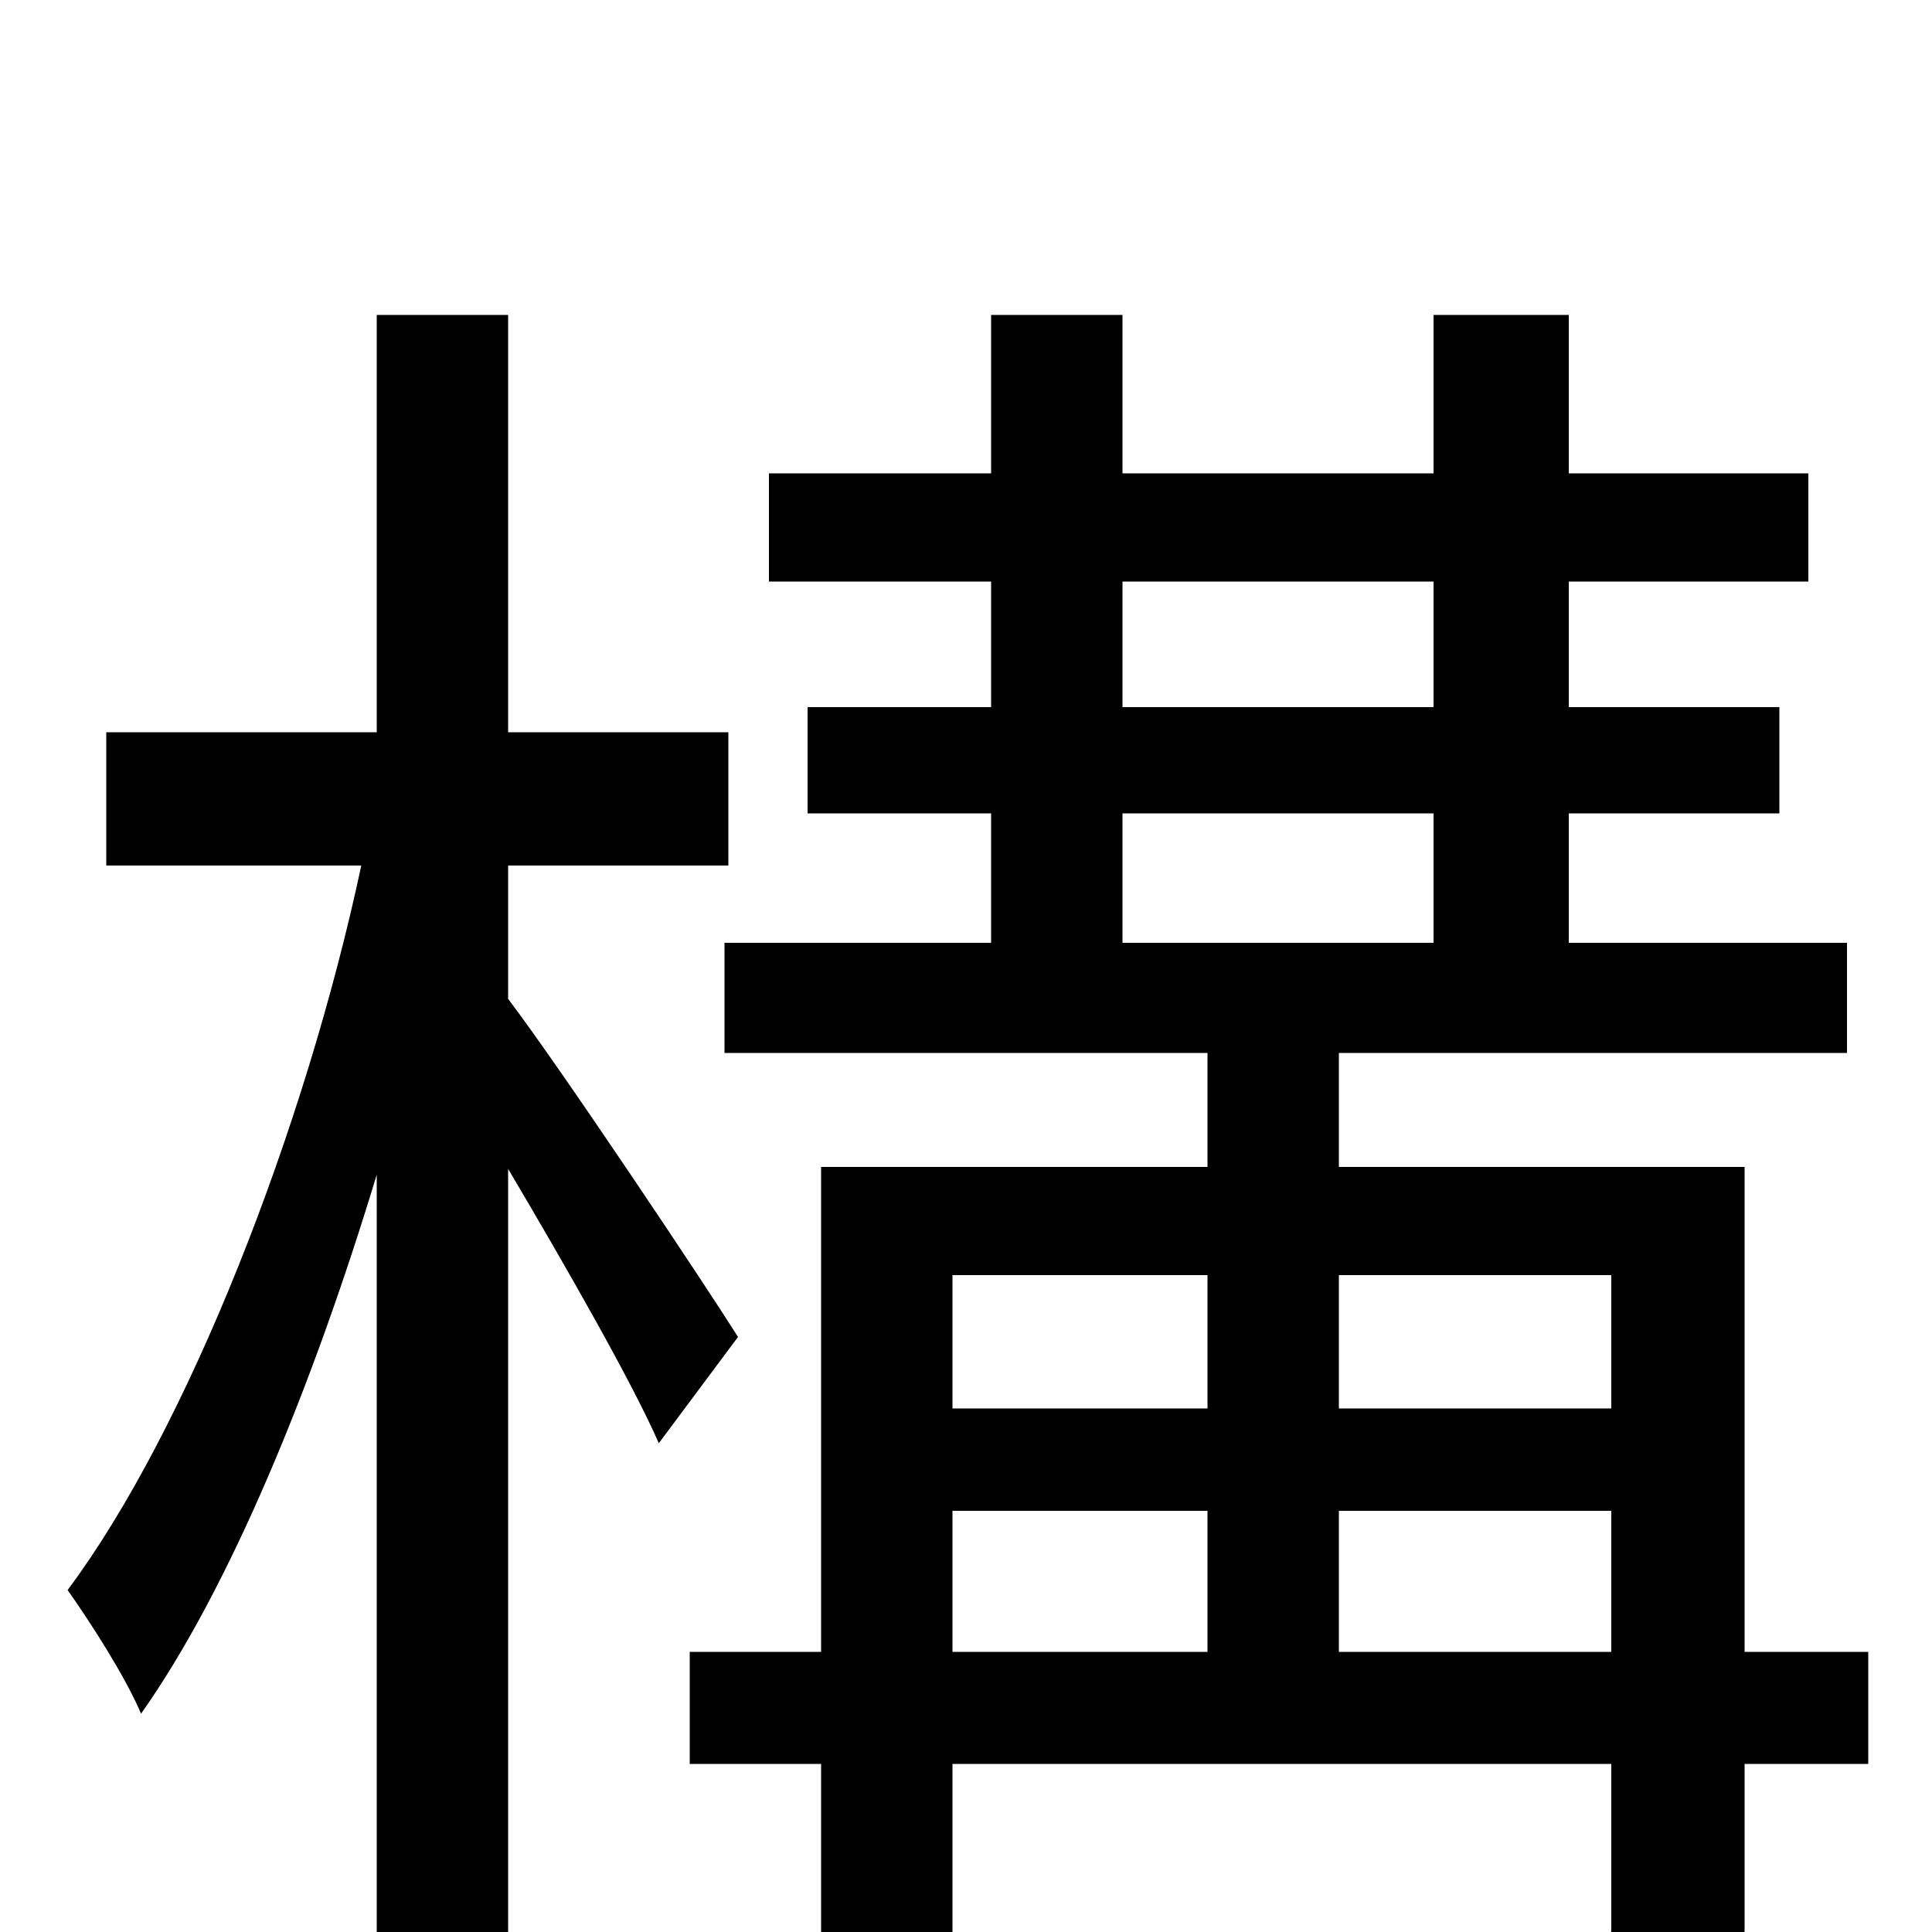 <svg xmlns="http://www.w3.org/2000/svg" viewBox="0 -1000 1000 1000">
	<path fill="#000000" d="M382 -308C365 -335 291 -446 263 -483V-552H377V-621H263V-837H195V-621H55V-552H187C158 -416 97 -260 35 -177C47 -160 65 -132 73 -113C119 -178 162 -283 195 -392V75H263V-395C292 -346 327 -285 341 -253ZM693 -145V-218H834V-145ZM493 -218H625V-145H493ZM625 -340V-271H493V-340ZM834 -340V-271H693V-340ZM581 -579H742V-512H581ZM581 -699H742V-634H581ZM967 -145H903V-396H693V-455H956V-512H812V-579H921V-634H812V-699H936V-755H812V-837H742V-755H581V-837H513V-755H398V-699H513V-634H418V-579H513V-512H375V-455H625V-396H425V-145H357V-87H425V73H493V-87H834V-3C834 9 830 13 818 14C804 14 761 15 713 13C721 30 731 56 734 73C800 73 843 73 869 63C896 52 903 33 903 -2V-87H967Z"/>
</svg>